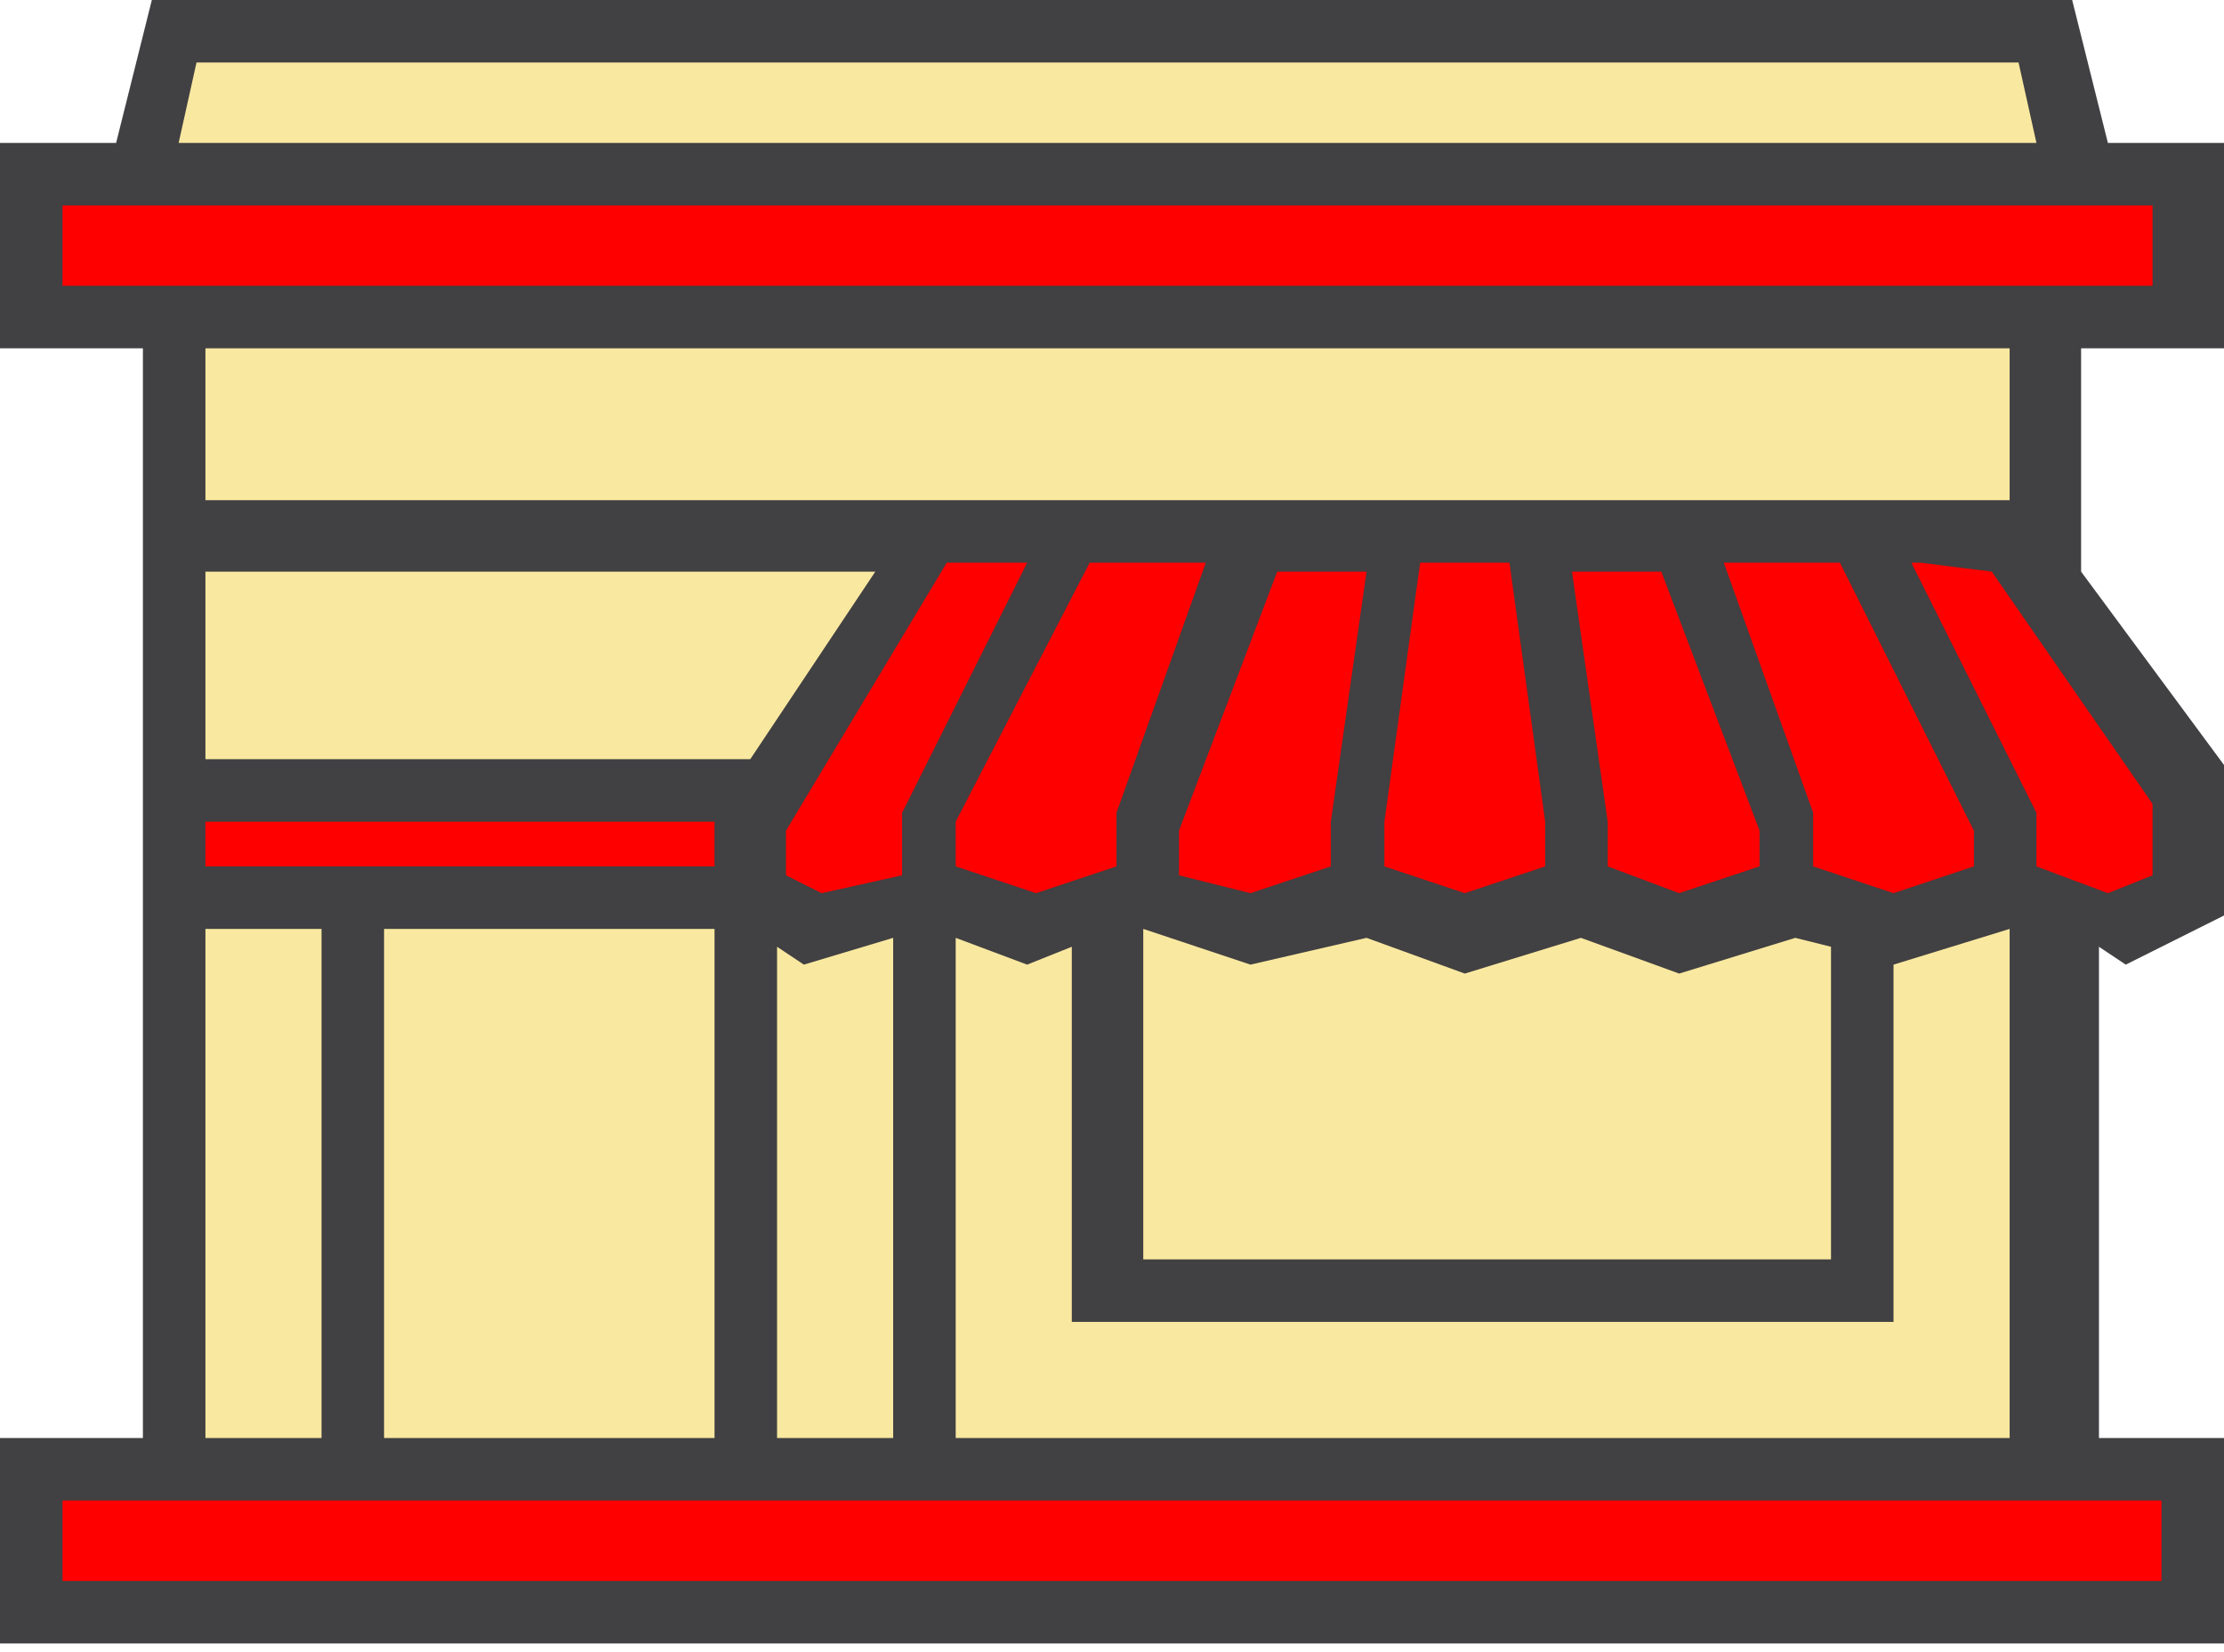 <?xml version="1.0" encoding="utf-8"?>
<!-- Generator: Adobe Illustrator 20.1.0, SVG Export Plug-In . SVG Version: 6.00 Build 0)  -->
<svg version="1.1" id="Layer_1" xmlns="http://www.w3.org/2000/svg" xmlns:xlink="http://www.w3.org/1999/xlink" x="0px" y="0px"
	 viewBox="0 0 24.9 18.5" style="enable-background:new 0 0 24.9 18.5;" xml:space="preserve">
<style type="text/css">
	.st0{fill:#F9E8A0;}
	.st1{fill:#FF0000;}
	.st2{fill:#414042;}
	.st3{fill:#F8E79F;}
	.st4{fill:#F6D056;}
	.st5{fill:none;stroke:#000000;stroke-linecap:round;stroke-linejoin:round;stroke-miterlimit:10;}
	.st6{fill:none;}
	.st7{fill:#A7A9AC;}
	.st8{fill:#FFFFFF;}
	.st9{fill:#FBECBB;}
	.st10{fill:#F15F2E;}
	.st11{fill:#45A5DA;}
	.st12{fill:#ED1C24;}
	.st13{fill:#231F20;}
</style>
<g>
	<polygon class="st0" points="2,16.2 2,3.6 0.4,3.6 0.4,2 1.6,2 2.1,0.5 22.9,0.5 23.3,1.8 24.6,1.8 24.6,3.5 22.9,3.5 22.9,6.3 
		24.6,8.9 24.6,9.9 23.6,10.5 22.9,10.2 22.9,16.4 	"/>
	<rect x="1.9" y="9" class="st1" width="6.3" height="0.8"/>
	<rect x="0.5" y="16.5" class="st1" width="24" height="1.7"/>
	<rect x="0.5" y="1.9" class="st1" width="24" height="1.7"/>
	<polygon class="st1" points="10.4,10.1 9.1,10.5 8.4,10.1 8.4,9 10.3,6 22.6,6 24.5,8.9 24.5,9.9 23.6,10.4 22.7,9.9 21.1,10.6 
		20.1,10 18.9,10.4 17.7,10 16.3,10.5 15.4,10.1 14,10.5 12.9,10 11.6,10.5 	"/>
	<path class="st2" d="M0,18.4v-2.3h1.6V3.9H0V1.6h1.3L1.7,0h21.5l0.4,1.6h1.3v2.3h-1.6v2.4l0,0l0,0.1l1.7,2.3l0,1.5l-1.2,0.6
		l-0.3-0.2h0v5.5h1.6v2.3L0,18.4z M24.2,17.7v-0.9H0.7v0.9H24.2z M22.5,16.1v-5.7l-1.3,0.4v4h-9.2v-4.2l-0.5,0.2l-0.8-0.3v5.6
		L22.5,16.1z M10,16.1v-5.6l-1,0.3l-0.3-0.2h0v5.5L10,16.1z M8,16.1v-5.7H4.3v5.7H8z M3.6,16.1v-5.7H2.3v5.7H3.6z M20.5,14.1v-3.5
		l-0.4-0.1l-1.3,0.4l-1.1-0.4l-1.3,0.4l-1.1-0.4L14,10.8l-1.2-0.4v3.7L20.5,14.1z M18.8,10l0.9-0.3V9.3l-1.1-2.9h-1L18,9.2v0.5
		L18.8,10z M16.4,10l0.9-0.3V9.2l-0.4-2.9h-1l-0.4,2.9v0.5L16.4,10z M21.2,10l0.9-0.3V9.3l-1.5-3h-1.3l1,2.8v0.6L21.2,10z M14,10
		l0.9-0.3V9.2l0.4-2.8h-1l-1.1,2.9v0.5L14,10z M11.6,10l0.9-0.3V9.1l1-2.8h-1.3l-1.5,2.9v0.5L11.6,10z M23.6,10l0.5-0.2V9l-1.8-2.6
		l-0.8-0.1h-0.1l1.4,2.8v0.6L23.6,10z M9.2,10l0.9-0.2V9.1l1.4-2.8h-0.9L8.8,9.3v0.5L9.2,10z M8,9.7V9.2H2.3v0.5H8z M8.4,8.5
		l1.4-2.1H2.3v2.1H8.4z M22.5,5.6V3.9H2.3v1.7H22.5z M24.1,3.2V2.3H0.7v0.9H24.1z M22.8,1.6l-0.2-0.9H2.2L2,1.6H22.8z"/>
</g>
</svg>
